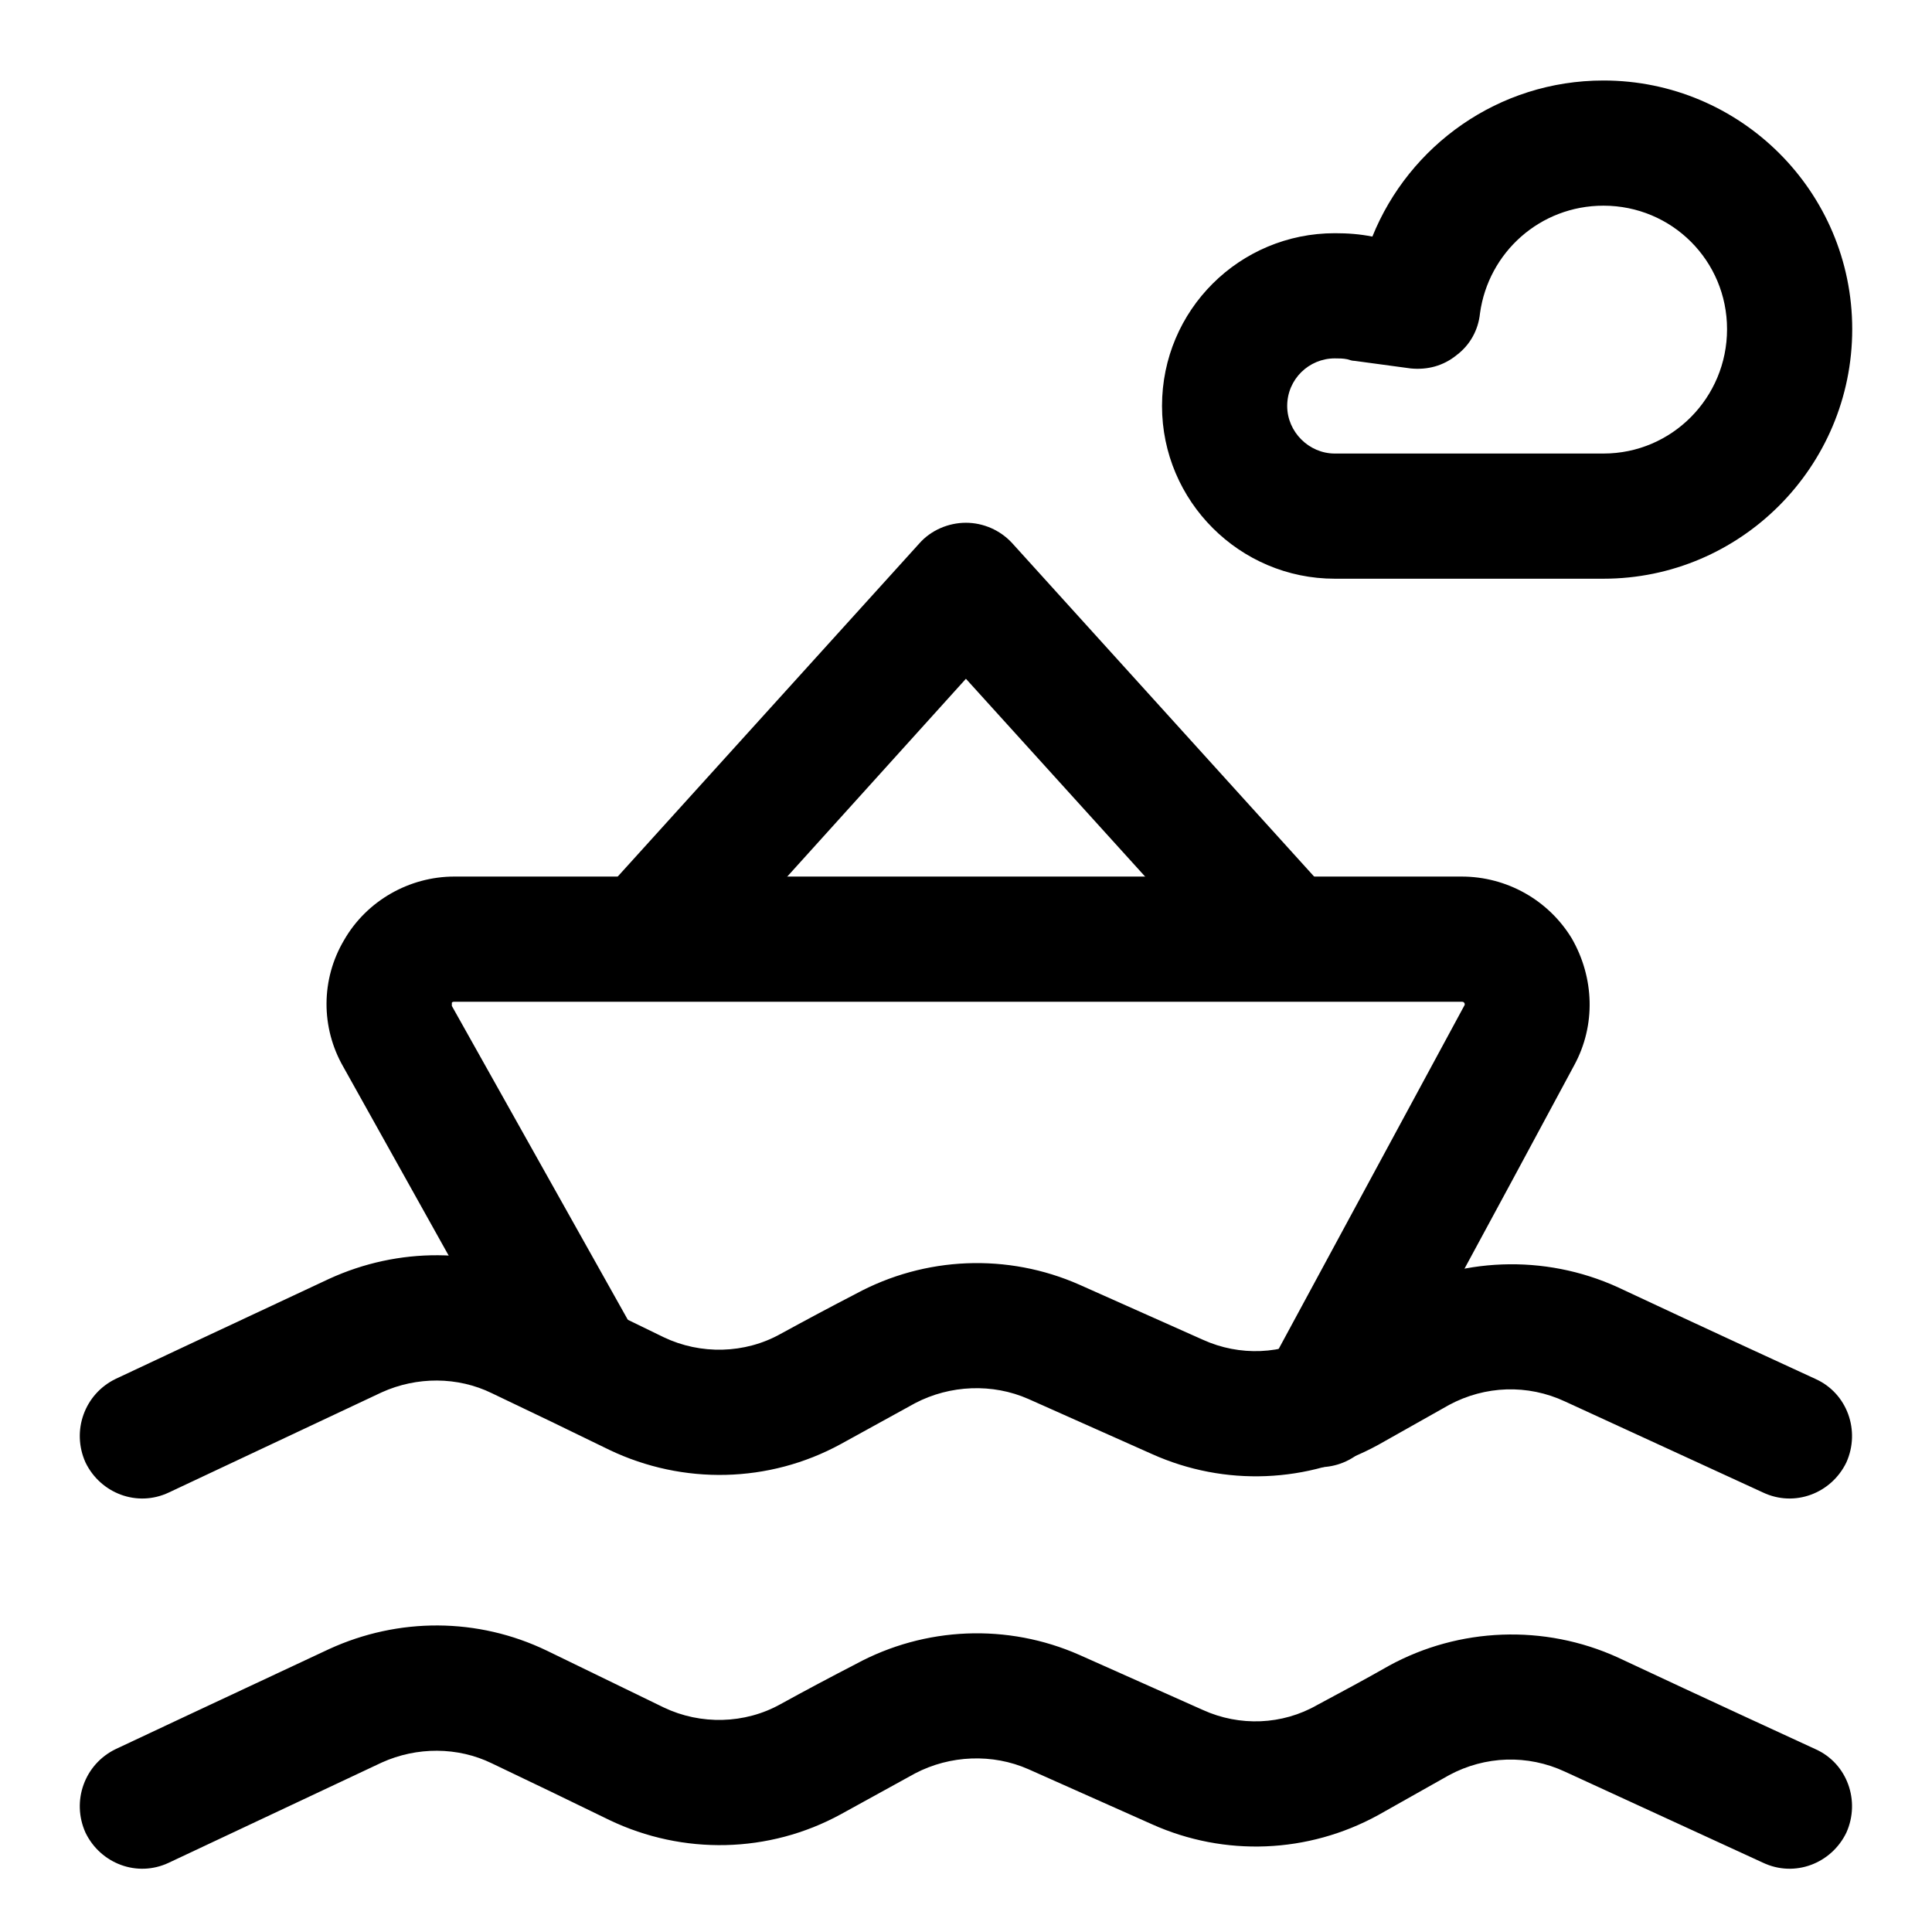 <svg width="24" height="24" viewBox="0 0 24 24" fill="none" xmlns="http://www.w3.org/2000/svg">
<path fill-rule="evenodd" clip-rule="evenodd" d="M2.098 18.54C2.098 18.54 3.664 17.804 4.742 17.296C5.177 17.099 5.685 17.099 6.11 17.307C6.567 17.524 7.106 17.784 7.572 18.012C8.484 18.447 9.552 18.426 10.444 17.939C10.744 17.773 11.066 17.597 11.367 17.431C11.802 17.203 12.331 17.182 12.776 17.379L14.311 18.063C15.213 18.468 16.25 18.426 17.12 17.949L18.002 17.452C18.447 17.213 18.976 17.192 19.442 17.41L21.9 18.54C22.294 18.727 22.75 18.551 22.936 18.167C23.113 17.773 22.947 17.307 22.553 17.13C22.553 17.13 21.132 16.477 20.096 15.99C19.183 15.575 18.126 15.617 17.255 16.094C16.965 16.259 16.654 16.425 16.363 16.581C15.928 16.83 15.399 16.85 14.943 16.643L13.409 15.959C12.517 15.565 11.491 15.606 10.63 16.073C10.33 16.228 9.998 16.405 9.697 16.57C9.252 16.819 8.702 16.83 8.246 16.612L6.795 15.907C5.934 15.492 4.949 15.492 4.089 15.886C3 16.394 1.435 17.13 1.435 17.13C1.051 17.317 0.885 17.773 1.062 18.167C1.248 18.551 1.704 18.727 2.098 18.54Z" fill="black"/>
<path fill-rule="evenodd" clip-rule="evenodd" d="M2.098 23.139C2.098 23.139 3.664 22.403 4.742 21.895C5.177 21.698 5.685 21.698 6.11 21.905C6.567 22.123 7.106 22.382 7.572 22.61C8.484 23.046 9.552 23.025 10.444 22.538C10.744 22.372 11.066 22.196 11.367 22.03C11.802 21.802 12.331 21.781 12.776 21.978L14.311 22.662C15.213 23.067 16.25 23.025 17.12 22.548L18.002 22.051C18.447 21.812 18.976 21.791 19.442 22.009L21.9 23.139C22.294 23.326 22.75 23.15 22.936 22.766C23.113 22.372 22.947 21.905 22.553 21.729C22.553 21.729 21.132 21.076 20.096 20.589C19.183 20.174 18.126 20.216 17.255 20.692C16.965 20.858 16.654 21.024 16.363 21.18C15.928 21.429 15.399 21.449 14.943 21.242L13.409 20.558C12.517 20.164 11.491 20.205 10.63 20.672C10.33 20.827 9.998 21.003 9.697 21.169C9.252 21.418 8.702 21.429 8.246 21.211L6.795 20.506C5.934 20.091 4.949 20.091 4.089 20.485C3 20.993 1.435 21.729 1.435 21.729C1.051 21.916 0.885 22.372 1.062 22.766C1.248 23.15 1.704 23.326 2.098 23.139Z" fill="black"/>
<path fill-rule="evenodd" clip-rule="evenodd" d="M7.862 16.507L5.613 12.496C5.613 12.486 5.613 12.465 5.613 12.455C5.623 12.444 5.633 12.444 5.644 12.444H18.157C18.167 12.444 18.178 12.444 18.188 12.455C18.198 12.465 18.198 12.486 18.188 12.496L15.71 17.079C15.503 17.462 15.648 17.929 16.021 18.136C16.405 18.333 16.871 18.198 17.079 17.815C17.079 17.815 18.644 14.933 19.556 13.232C19.826 12.735 19.805 12.144 19.525 11.657C19.235 11.18 18.717 10.889 18.157 10.889H5.644C5.084 10.889 4.555 11.19 4.275 11.677C3.985 12.165 3.985 12.766 4.265 13.253L6.504 17.264C6.721 17.637 7.188 17.771 7.561 17.564C7.945 17.346 8.069 16.88 7.862 16.507Z" fill="black"/>
<path fill-rule="evenodd" clip-rule="evenodd" d="M8.609 12.185L11.999 8.432L15.399 12.185C15.69 12.507 16.177 12.527 16.498 12.237C16.82 11.947 16.84 11.46 16.55 11.138L12.569 6.742C12.424 6.587 12.217 6.494 11.999 6.494C11.781 6.494 11.563 6.587 11.418 6.753L7.448 11.138C7.168 11.46 7.189 11.947 7.51 12.237C7.831 12.527 8.319 12.507 8.609 12.185Z" fill="black"/>
<path fill-rule="evenodd" clip-rule="evenodd" d="M17.048 2.939C16.892 2.908 16.747 2.897 16.581 2.897C15.399 2.897 14.435 3.851 14.435 5.043C14.435 6.225 15.399 7.189 16.581 7.189H19.919C21.62 7.189 23.009 5.8 23.009 4.089C23.009 2.379 21.62 1 19.919 1C18.613 1 17.504 1.809 17.048 2.939ZM16.581 5.634C16.26 5.634 15.99 5.365 15.99 5.043C15.99 4.711 16.26 4.452 16.581 4.452C16.633 4.452 16.685 4.452 16.737 4.463C16.768 4.473 16.799 4.483 16.83 4.483L17.525 4.577C17.732 4.597 17.929 4.546 18.095 4.411C18.261 4.286 18.364 4.1 18.385 3.892C18.489 3.136 19.131 2.555 19.919 2.555C20.77 2.555 21.454 3.239 21.454 4.089C21.454 4.94 20.77 5.634 19.919 5.634H16.581Z" fill="black"/>
</svg>
